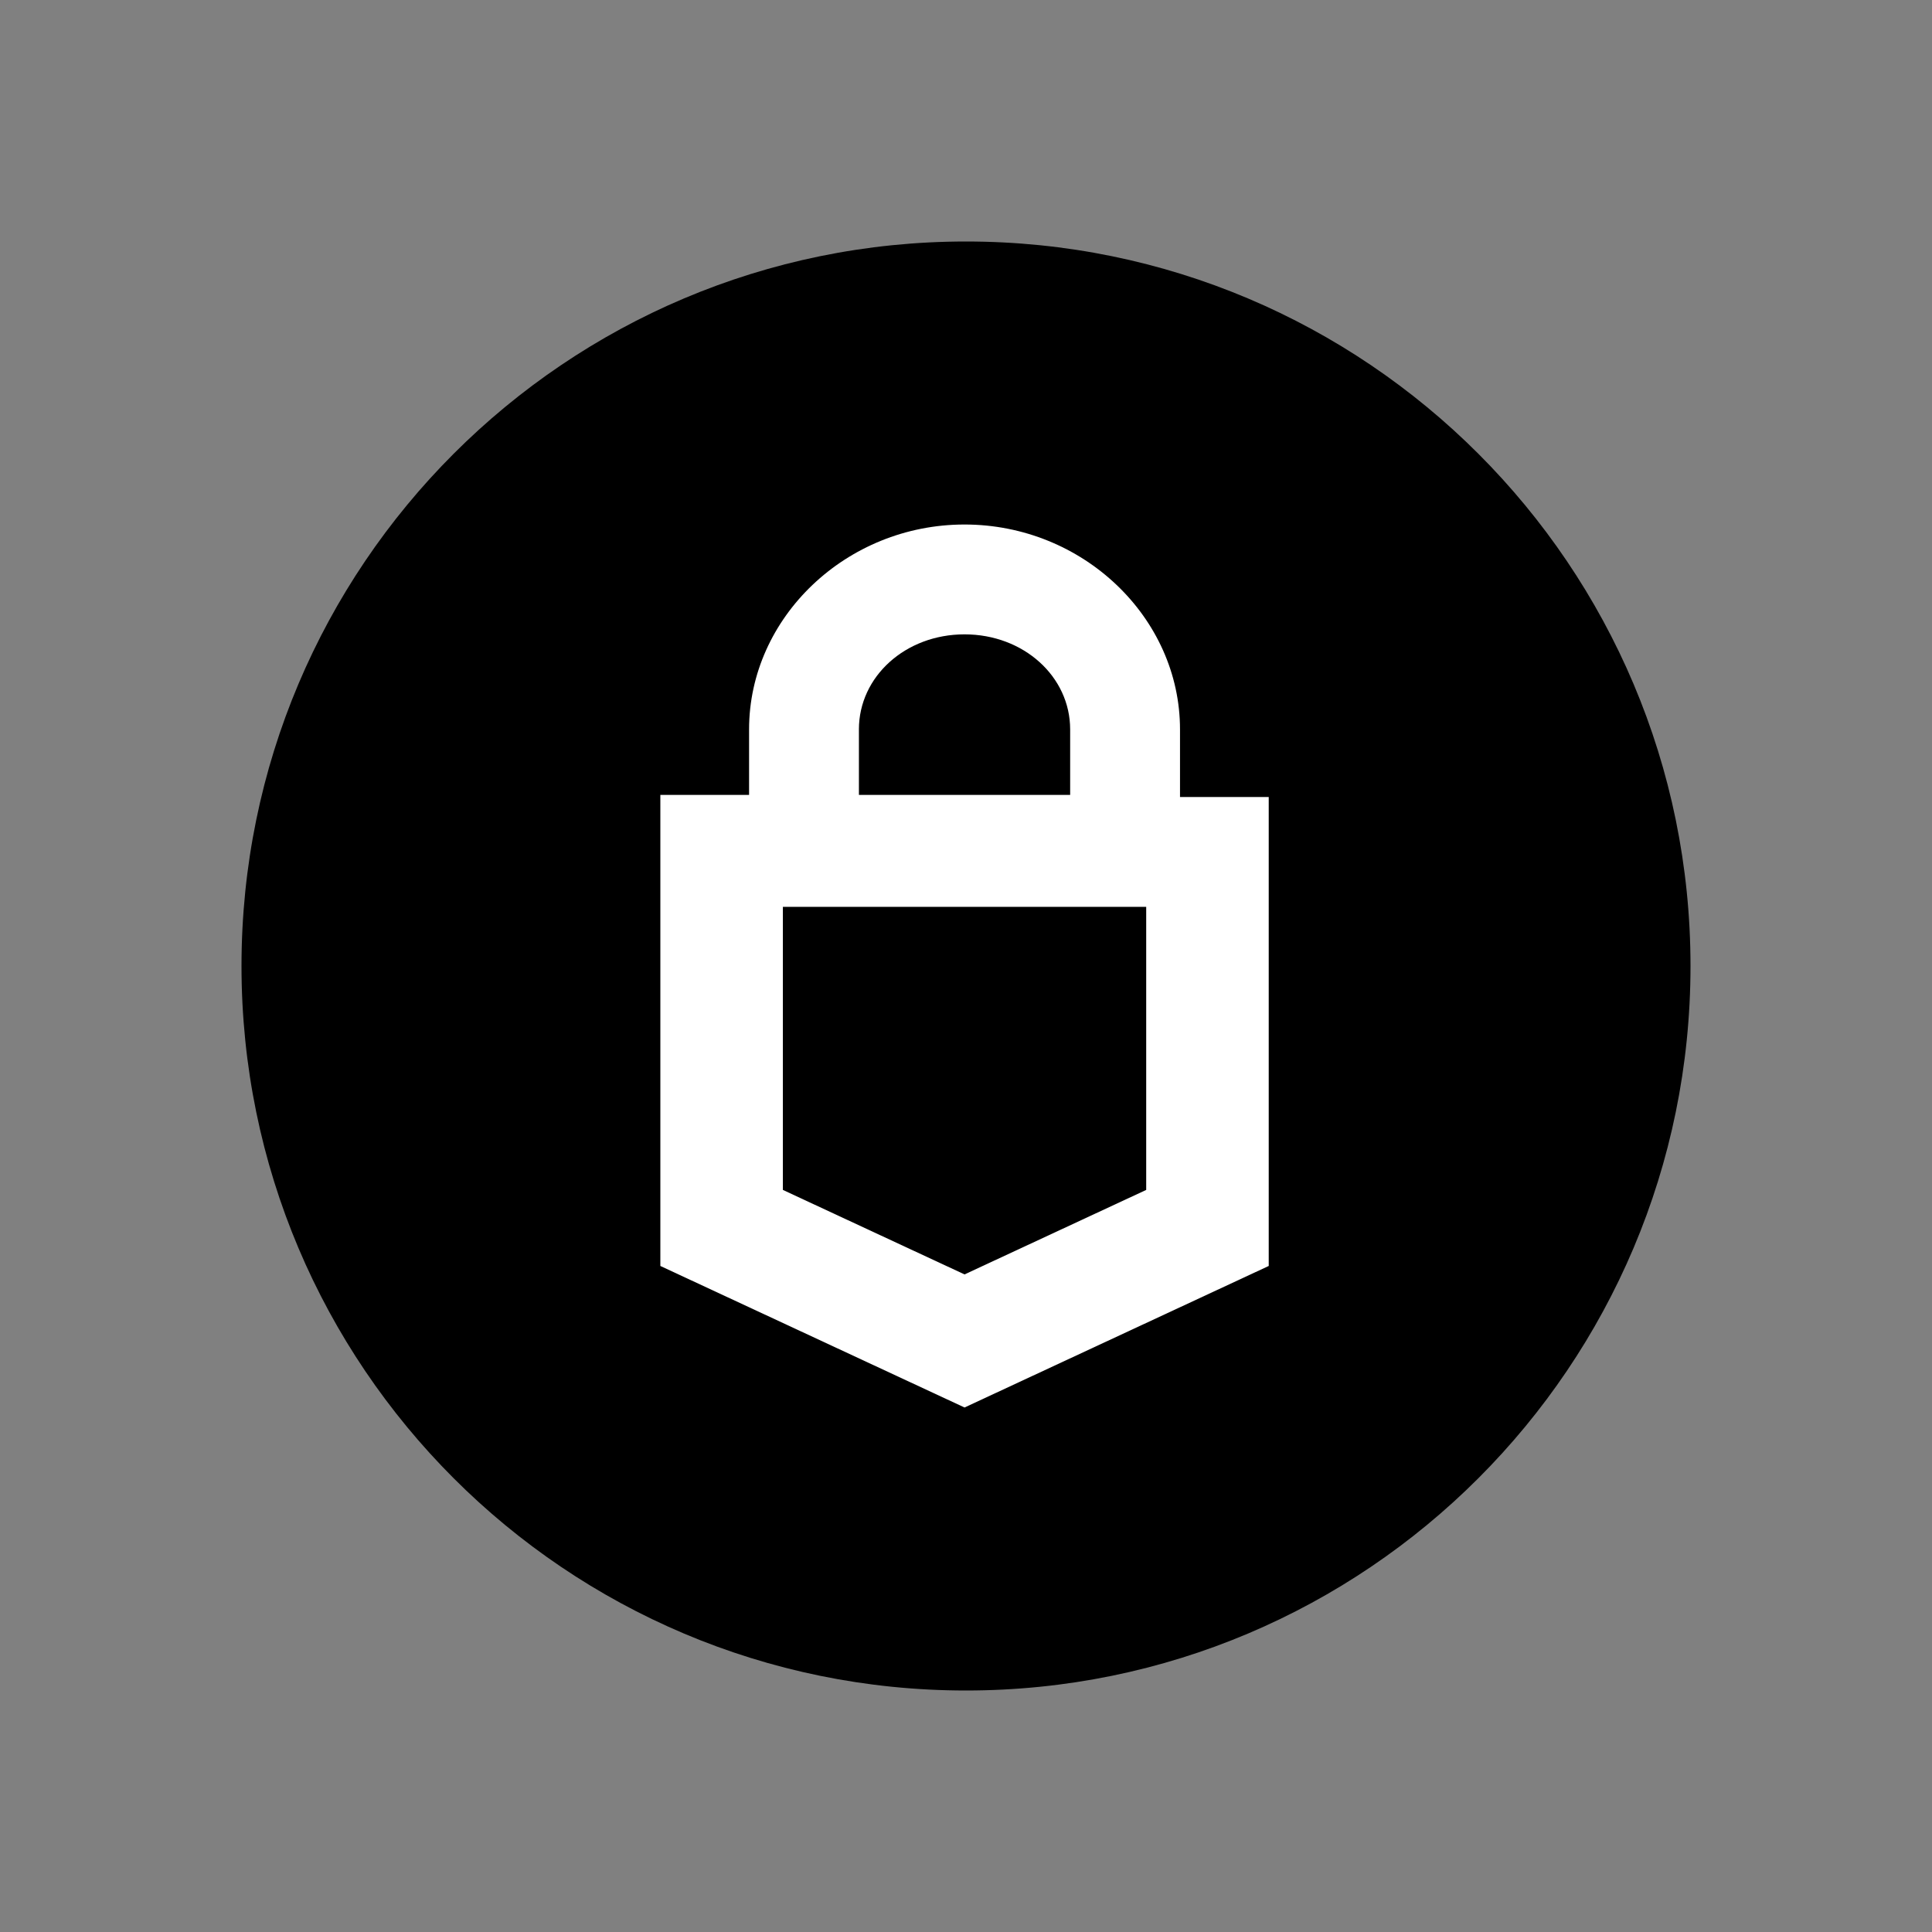 <svg xmlns="http://www.w3.org/2000/svg" viewBox="0 0 200 200"><rect x="0" y="0" width="200" height="200" fill="#808080" stroke="none"/><path d="M100 175c41.421 0 75-33.579 75-75s-33.579-75-75-75-75 33.579-75 75 33.579 75 75 75"/><path fill="#fff" d="M122.154 75.508c0-11.59-10.06-21.211-22.305-21.211-12.246 0-22.305 9.622-22.305 21.211v6.78h-9.185v48.764l31.49 14.651 31.489-14.651V82.506h-9.184zm-33.24 0c0-5.466 4.811-9.84 10.934-9.84s10.934 4.374 10.934 9.84v6.78H88.915v-6.78Zm29.74 47.672-18.805 8.747-18.806-8.747V93.877h37.611z"/></svg>